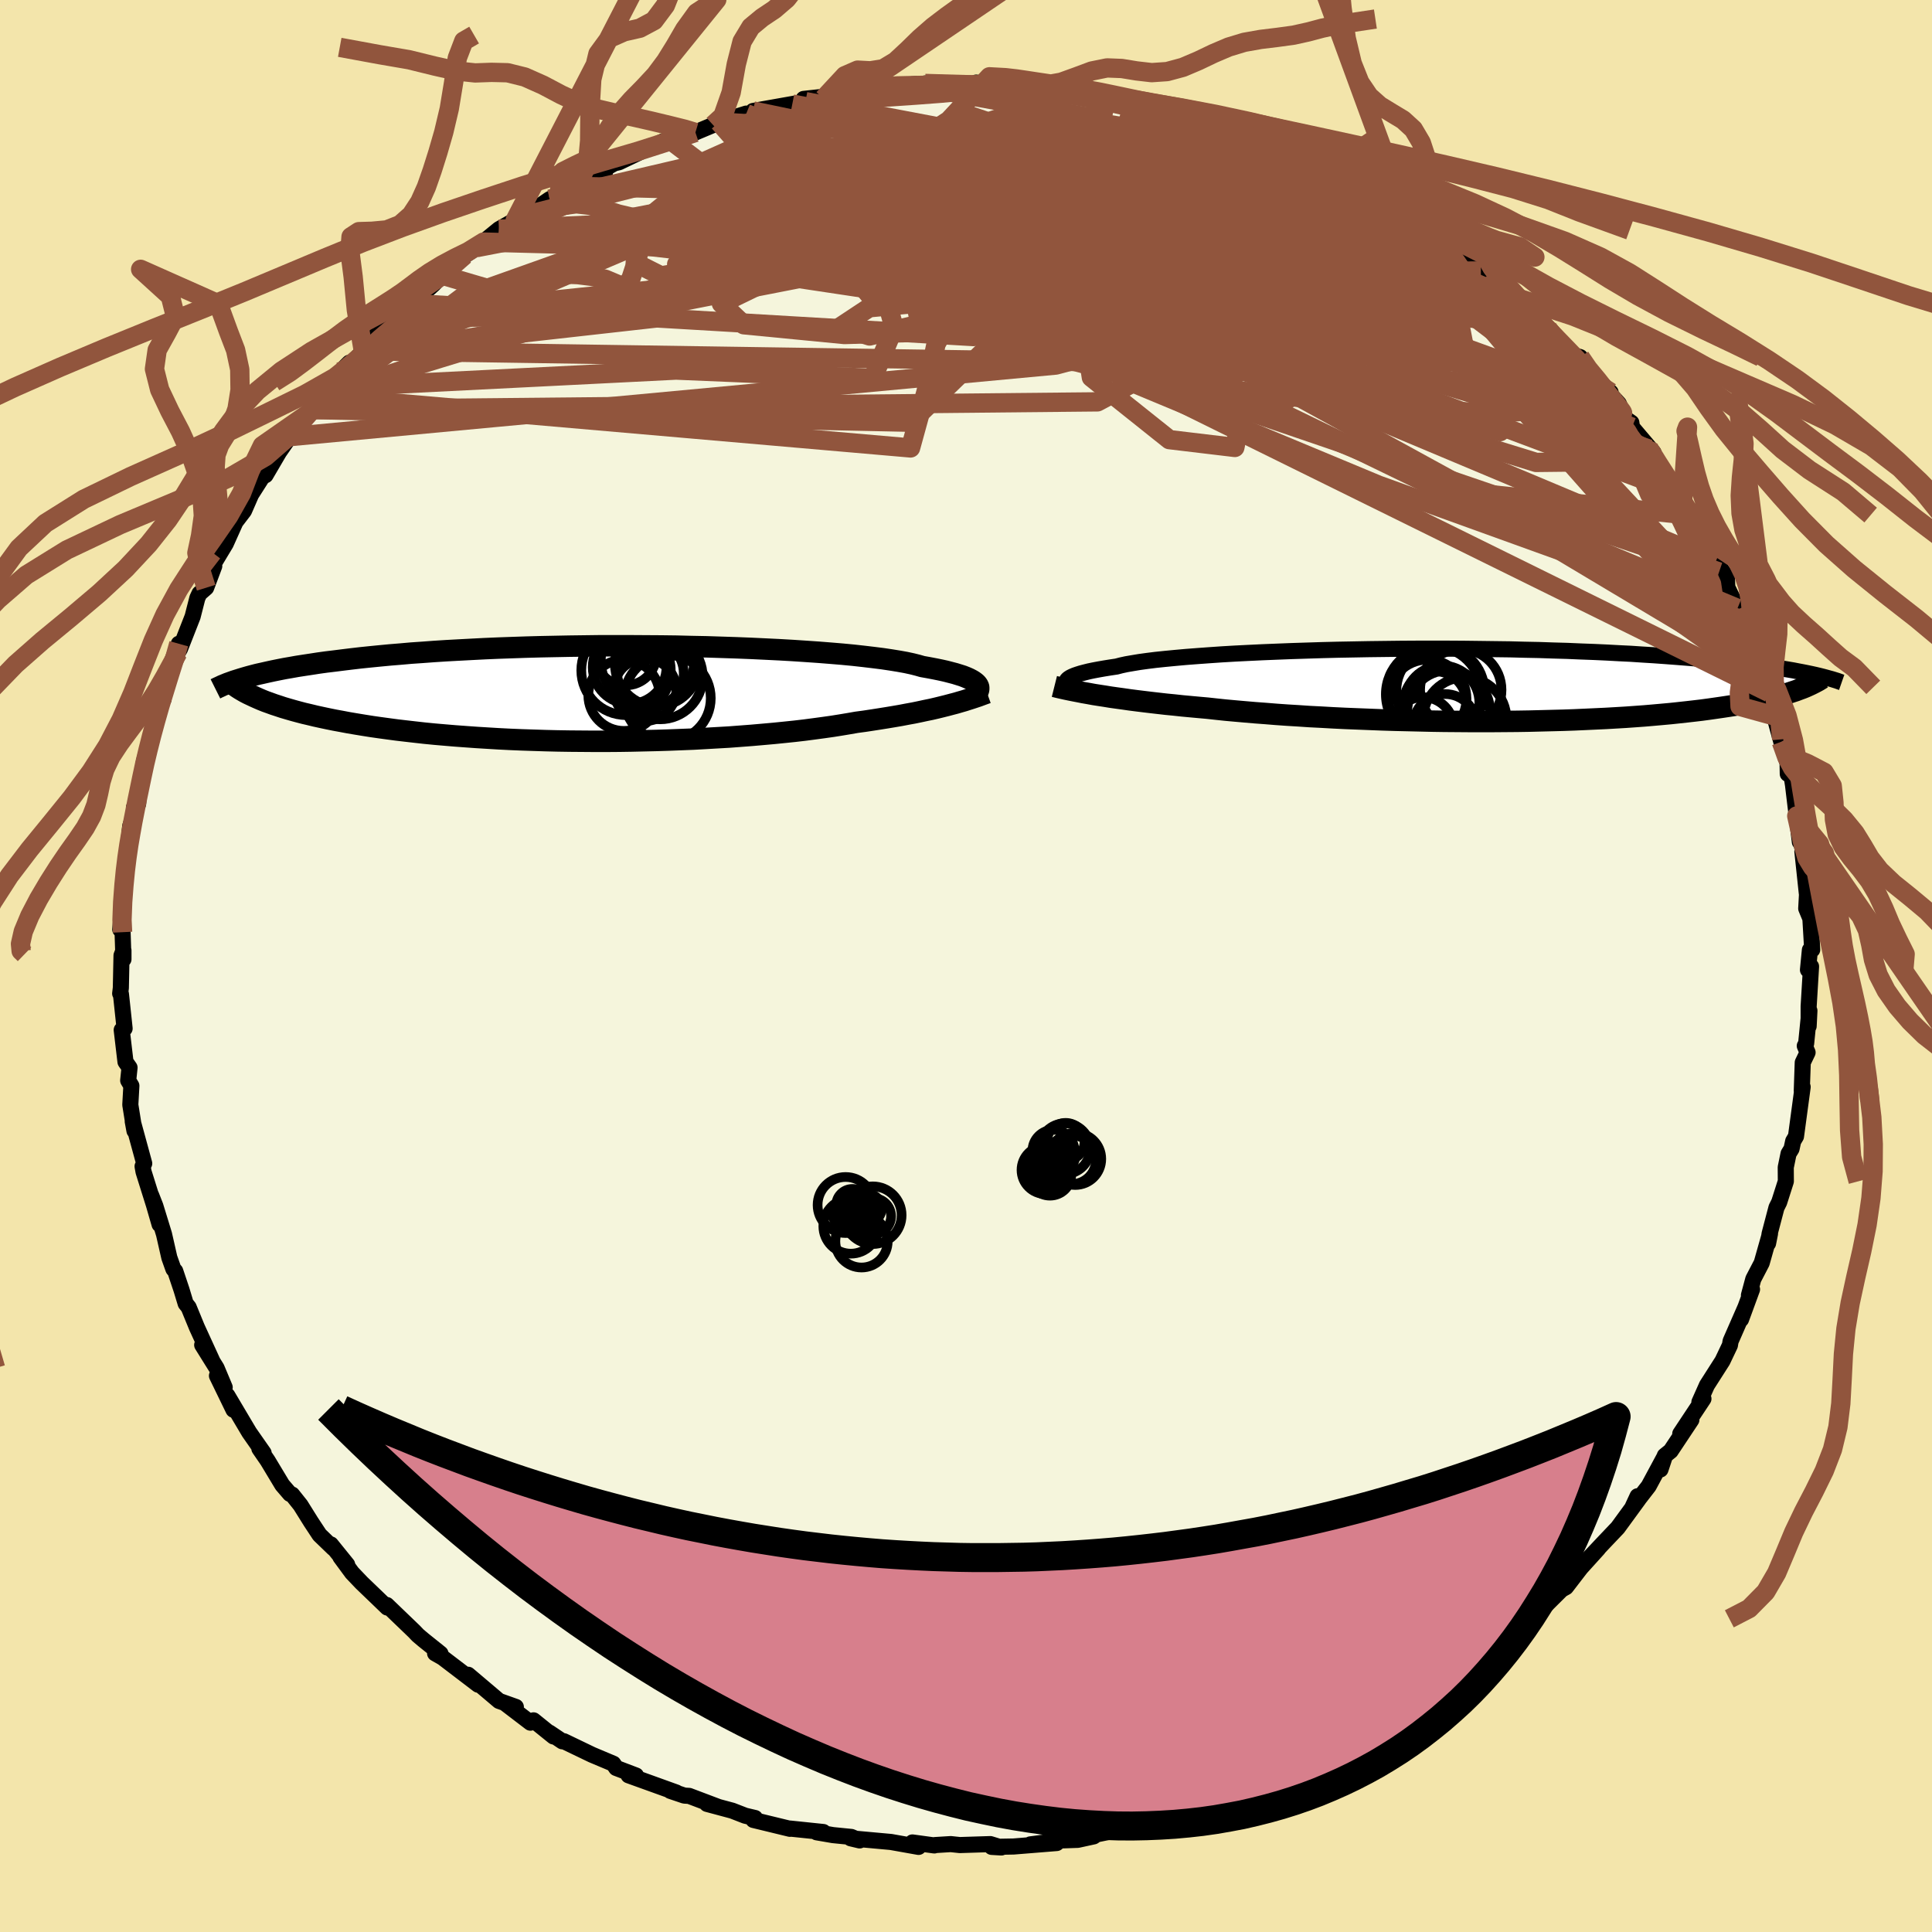 <svg xmlns="http://www.w3.org/2000/svg" width="500" height="500" viewBox="-100 -100 200 200"><defs><clipPath id="c"><path d="m38.44-.91-.11-.13-.14-.12-.18-.13-.22-.13-.25-.13-.3-.13-.33-.13-.38-.12-.42-.13-.46-.12-.5-.13-.54-.12-.59-.12-.63-.12-.67-.12-.49-.14-.56-.14-.65-.14-.72-.13-.8-.13-.87-.13-.95-.12-1.01-.12-1.08-.12-1.15-.11-1.2-.1-1.26-.1-1.31-.09-1.36-.09-1.4-.08-1.44-.07L15-4.67l-1.51-.06-1.53-.05-1.55-.05-1.56-.03-1.58-.04-1.59-.02-1.59-.01-1.59-.01H-.66l-1.56.02-1.55.02-1.53.03-1.51.03-1.48.04-1.46.05-1.42.05-1.4.06-1.36.07-1.32.07-1.29.07-1.25.08-1.21.09-1.17.08-1.13.1-1.1.09-1.05.1-1.01.1-.97.1-.94.11-.9.11-.87.11-.83.1-.8.11-.77.12-.73.11-.71.11-.67.12-.64.11-.61.12-.59.12-.55.12-.53.12-.5.11-.47.12-.45.12-.42.12 1.75 2.3.4.16.42.15.44.16.46.15.48.16.51.15.52.15.55.15.57.15.6.14.62.15.64.14.66.14.69.14.71.13.74.14.77.13.79.13.82.13.84.12.88.12.9.12.94.11.96.11.98.11 1.02.1 1.04.09 1.07.09 1.09.08 1.12.08 1.14.07 1.16.07 1.19.06 1.2.05 1.22.04 1.24.04 1.25.03 1.26.02 1.27.01 1.28.01H.06l1.29-.01 1.29-.02 1.29-.03 1.29-.03 1.28-.04 1.27-.05 1.26-.05 1.25-.07 1.23-.07 1.22-.07 1.19-.09 1.18-.09 1.14-.1 1.12-.1 1.09-.11 1.06-.11 1.03-.12.99-.13.96-.13.92-.13.88-.14.84-.14.8-.14.82-.11.79-.12.77-.12.75-.12.72-.12.7-.12.68-.13.66-.12.63-.13.6-.13.59-.12.56-.13.53-.13.52-.13.49-.13"/></clipPath><clipPath id="b"><path d="m-40.24-.37.04-.1.08-.11.12-.1.17-.11.2-.1.26-.11.29-.1.35-.11.38-.1.44-.11.48-.1.53-.1.57-.1.62-.1.67-.1.46-.12.55-.12.64-.11.72-.12.8-.11.88-.11.96-.1 1.04-.1 1.11-.1 1.17-.09 1.24-.09 1.3-.09 1.36-.08 1.4-.07 1.46-.07 1.49-.06 1.53-.06 1.56-.05 1.59-.05 1.61-.04 1.63-.03 1.63-.03 1.65-.02 1.65-.02 1.65-.01h3.27l1.62.01 1.61.02 1.58.02 1.55.02 1.53.04 1.5.03 1.47.05 1.44.04 1.39.06 1.36.05 1.32.06 1.28.07 1.24.06 1.2.08 1.15.07 1.12.08 1.07.08 1.03.08.99.08.95.09.91.08.88.09.84.08.81.09.78.09.74.09.71.09.68.09.65.09.62.1.59.09.56.09.53.09.51.1.48.09.45.09.43.09-1.6 1.73-.37.12-.39.13-.4.12-.42.12-.44.12-.47.12-.48.11-.51.12-.52.11-.55.12-.57.11-.59.1-.61.11-.64.1-.66.1-.69.1-.7.1-.74.1-.76.09-.79.09-.82.09-.85.09-.87.08-.9.08-.93.08-.96.07-.99.07-1.01.06-1.04.06-1.07.05-1.09.05-1.11.05-1.14.04-1.16.03-1.18.03-1.2.03-1.22.02-1.23.01-1.25.01H1.43L.15 3.76l-1.28-.01-1.29-.02-1.29-.03L-5 3.67l-1.29-.03-1.28-.04-1.28-.05-1.27-.05-1.25-.05-1.24-.06-1.23-.07-1.2-.06-1.19-.08-1.16-.07-1.13-.08-1.11-.09-1.08-.08-1.05-.09-1.02-.09-.99-.09-.95-.1-.91-.1-.9-.08-.87-.08-.86-.08-.83-.09-.82-.08-.79-.09-.78-.09-.75-.09-.73-.09-.7-.09-.69-.1-.66-.09-.64-.09-.61-.1-.59-.09"/></clipPath><filter id="a"><feTurbulence baseFrequency=".05" numOctaves="3" result="noise" type="noise"/><feDisplacementMap in="SourceGraphic" in2="noise" scale="2"/></filter></defs><rect width="100%" height="100%" x="-100" y="-100" fill="#F3E5AB"/><path fill="beige" stroke="#000" stroke-linejoin="round" stroke-width="1.667" d="m87.16.4.32-.35-.25 4.13v2.05l.08-1.6-.34 3.4-.14.24.29.68-.5 1.04-.1 2.92.09-.39-.69 5.12-.29.49-.17.79-.31.51-.29 1.41.01 1.45-.69 2.16-.28.56-.71 2.7-.16 1 .2-1.01-.86 3.04-.87 1.67-.45 1.67.32-.61-1.14 3.11.47-1.28-1.55 3.54-.07.42-.77 1.62-1.61 2.52-.78 1.75.42-.35-2.4 3.62 1.15-1.44-2.14 3.22-.61.49-.45 1.43.47-1.42-1.69 3.14-1.65 2.13.5-1.08.09.33-2.14 2.93-1.36 1.43-2 2.12 1.34-1.39-1.81 2-1.53 1.99-.67.37.56-.46-3.03 3.01.47-.77-1.04 1.13-1.53 1.34-.21.4-.52.76-3.06 2.27-1.08.76-.82.62-1.01 1.04-2.38 1.29.96-.06-1.74.96-2.78 1.67-.86.29 1.59-.49-2.56 1.32-1.09.24-1.46.87-.46.72-.25.01-3.23 1.53-1.13.55-1.51.33-.17.61-1.67.46-2.22.66-.94.46-.81.14-3 1-1.96.66.71-.17-2.66.63-.4.14-1.62.39.36-.09-1.93.4-1.19.14-2.28.47-.27.2-1.65.36-1.71.06-3.2.41 2.73-.14-4.47.36-2.26.04 1 .06-1.14-.35-3.16.1-.94-.1-1.62.1-.08.04-2.27-.31.64.46-2.86-.51-4.17-.38.93.22-.86-.36-1.9-.19-1.69-.29.69-.03-3.46-.36.01.03-3.79-.92.17-.2-1.02-.24-1.34-.52-2.61-.7 1.14.3-2.99-1.13-.5-.03-1.45-.49.62.17-4.94-1.78.77.02-2.05-.78-.3-.44-2.21-.93-2.91-1.4-.16.01-1.34-.9.43.4-2.07-1.67-.32.24-2.67-2.04 1.16.41-1.74-.62-3.2-2.71 1.04 1.03-3.67-2.8-.79-.45.56.03-1.76-1.41-.58-.49-.38-.4-2.84-2.73.05.26-1.14-1.1-1.52-1.46-.99-1.04-1.2-1.63.7.79-1.69-2.09.27.4-1.44-1.39-.89-1.35-1.08-1.73-.87-1.09-.22-.07-.8-.93-1.51-2.51-.86-1.25.44.45-1.49-2.13-2.26-3.81.63 1.47-1.71-3.52.8 1.2-.84-2-1.49-2.39 1.09 1.75-1.64-3.58-.85-2.07-.31-.39-.43-1.42-.65-1.94-.19-.21-.42-1.18-.55-2.42-.9-2.93-.43-1.1.87 3.01-.37-1.34-1.29-4.11-.1-.56.17-.3-1.19-4.36.18.98-.43-2.69.11-1.97-.33-.55.14-1.33-.42-.6-.39-3.3.3-.15-.38-3.56-.08-.06.07-.58.07-3.36.2-.52v.91l-.09-2.8-.24-.28.36-4.28-.12-.1.35-2.64.21-1.52-.04.49.27-2.65.77-2.27-.38.35.43-.39.12-1.69.43-2.2.05-.5.84-3.01-.18.59 1.33-4.79.04.78-.03-1.15 1.51-3.66.1-.94-.68 1.74.79-1.18 1.32-3.37.49-1.92.22-.47.69-.6.84-2.24-.85 1.07 2.04-3.39 1.01-2.25.88-1.15.83-1.9-.06.16 1.79-2.81-.82 1.1.49-.24 1.4-2.39 1.11-1.6 1.98-2.43.32-.37-.29.21 1.46-1.53.86-.98.89-1.61.94-.94-.06.38 1.51-1.61 1.5-1.88 2.12-1.98 1.23-1.05-.3.16 1.09-.84-.45.57 2.07-1.86.91-.95 2.32-2.07-.33.3 2.29-1.66-.75.58 2.34-1.91 1.69-.96 1.16-.51 1.55-1.06.85-.58.93-.42 1.25-.92 1.68-.73 1.88-.76-1.19.33 2.14-1.21.5-.12 2.67-1.28 1.93-.9.8-.03 1.88-1.12.62.25 1.83-.77.62-.3 2.81-.88.7.01.91-.13-.91-.15 4.07-.72 1.36-.25-.19-.28 1.92-.21.14.19 4.08-.83-1.09.19 2.17-.05 1.98-.61.52-.05 1.9-.17.95.36.01-.42 2.96.27 3.11-.08-.78-.28 1.35.21 2.44.08-.07.17 2.07.08.36.09.44.15 2.94-.04.2.31 2.43.25 1.29.23 2.11.22.26.03 1.87.58 2.81.62 1.15.47.57-.15 1.43.7-.47-.26 2.32.66 3.2 1.27-.21-.3 2.84 1.46-.91-.68.7.43 3.78 1.7 1.06.59-.32-.35 2.42 1.55.39.05.52.08 3.38 1.74.56.53-.06.1.42-.03 4.35 3.05-.22-.31 1.61 1.51-.74-1.01 2.61 2.47 2.02 1.35-.66-.1.86.37 1.86 1.76.73.56 1.92 1.77.6.69.87.69.09.11 1.99 2.16.7.6.66.21.27.91 2.88 2.74-.61-.43 1.46 1.6.64 1.51.66.46.06.46 2.23 2.63-.43-.35.67 1.23 1.77 2.39.26.77.74 1.01.68 1.42.25-.31 1.53 3.18 1.32 3.02-.35-1.07 1.16 1.63.04 1.03 1.05 2.18.11.07.53 1.23.97 2.11.47 1.58.09 1.29 1.14 2.45-.52-1.12L84-25.8l.44 2.33-.81-2.56.77 2.82.65 2.23.02 1.09.25-.66.29 1.8.71 5.91-.32-2.69.94 5.34-.03-.94-.33-.73.46 4.32.05-.43-.11 2.02.43 1.04.19 3.22-.24.03-.2 2.06.32-.35" filter="url(#a)"/><path fill="#fff" d="m-40.24-.37.04-.1.08-.11.12-.1.17-.11.2-.1.26-.11.29-.1.35-.11.38-.1.44-.11.48-.1.53-.1.57-.1.62-.1.67-.1.46-.12.55-.12.64-.11.72-.12.8-.11.88-.11.96-.1 1.04-.1 1.11-.1 1.17-.09 1.24-.09 1.3-.09 1.36-.08 1.4-.07 1.46-.07 1.49-.06 1.53-.06 1.56-.05 1.59-.05 1.61-.04 1.63-.03 1.63-.03 1.65-.02 1.65-.02 1.65-.01h3.27l1.62.01 1.61.02 1.58.02 1.55.02 1.53.04 1.5.03 1.47.05 1.44.04 1.39.06 1.36.05 1.32.06 1.28.07 1.24.06 1.2.08 1.15.07 1.12.08 1.07.08 1.03.08.99.08.95.09.91.08.88.09.84.08.81.09.78.09.74.09.71.09.68.09.65.09.62.1.59.09.56.09.53.09.51.1.48.09.45.09.43.09-1.6 1.73-.37.12-.39.13-.4.12-.42.12-.44.12-.47.12-.48.11-.51.12-.52.11-.55.12-.57.11-.59.1-.61.11-.64.1-.66.1-.69.1-.7.1-.74.1-.76.09-.79.09-.82.09-.85.09-.87.08-.9.08-.93.08-.96.07-.99.07-1.01.06-1.04.06-1.07.05-1.09.05-1.11.05-1.14.04-1.16.03-1.18.03-1.2.03-1.22.02-1.23.01-1.25.01H1.43L.15 3.76l-1.28-.01-1.29-.02-1.29-.03L-5 3.67l-1.29-.03-1.28-.04-1.28-.05-1.27-.05-1.25-.05-1.24-.06-1.23-.07-1.2-.06-1.19-.08-1.16-.07-1.13-.08-1.11-.09-1.08-.08-1.05-.09-1.02-.09-.99-.09-.95-.1-.91-.1-.9-.08-.87-.08-.86-.08-.83-.09-.82-.08-.79-.09-.78-.09-.75-.09-.73-.09-.7-.09-.69-.1-.66-.09-.64-.09-.61-.1-.59-.09" filter="url(#a)" transform="translate(50.63 -29.08)"/><path fill="#fff" d="m38.44-.91-.11-.13-.14-.12-.18-.13-.22-.13-.25-.13-.3-.13-.33-.13-.38-.12-.42-.13-.46-.12-.5-.13-.54-.12-.59-.12-.63-.12-.67-.12-.49-.14-.56-.14-.65-.14-.72-.13-.8-.13-.87-.13-.95-.12-1.01-.12-1.08-.12-1.15-.11-1.2-.1-1.26-.1-1.31-.09-1.36-.09-1.4-.08-1.44-.07L15-4.67l-1.51-.06-1.53-.05-1.55-.05-1.56-.03-1.58-.04-1.59-.02-1.59-.01-1.59-.01H-.66l-1.56.02-1.55.02-1.53.03-1.51.03-1.48.04-1.46.05-1.42.05-1.4.06-1.36.07-1.32.07-1.29.07-1.25.08-1.21.09-1.17.08-1.13.1-1.1.09-1.05.1-1.01.1-.97.1-.94.11-.9.11-.87.11-.83.1-.8.11-.77.12-.73.11-.71.11-.67.12-.64.11-.61.12-.59.12-.55.12-.53.12-.5.11-.47.12-.45.12-.42.12 1.75 2.3.4.16.42.15.44.16.46.15.48.16.51.15.52.15.55.15.57.15.6.14.62.15.64.14.66.14.69.14.71.13.74.14.77.13.79.13.82.13.84.12.88.12.9.12.94.11.96.11.98.11 1.02.1 1.04.09 1.07.09 1.09.08 1.12.08 1.14.07 1.16.07 1.19.06 1.2.05 1.22.04 1.24.04 1.25.03 1.26.02 1.27.01 1.28.01H.06l1.29-.01 1.29-.02 1.29-.03 1.29-.03 1.28-.04 1.27-.05 1.26-.05 1.25-.07 1.23-.07 1.22-.07 1.19-.09 1.18-.09 1.14-.1 1.12-.1 1.09-.11 1.06-.11 1.03-.12.99-.13.96-.13.92-.13.88-.14.84-.14.8-.14.82-.11.79-.12.77-.12.75-.12.72-.12.7-.12.68-.13.66-.12.63-.13.6-.13.59-.12.56-.13.53-.13.52-.13.49-.13" filter="url(#a)" transform="translate(-37.25 -28.21)"/><g fill="none" stroke="#000" transform="translate(50.63 -29.08)"><path stroke-linejoin="round" stroke-width="1.667" d="m-39.02.58-.21-.08-.21-.09-.18-.09-.17-.09-.15-.1-.12-.1-.09-.09-.07-.1-.03-.11.01-.1.04-.1.08-.11.12-.1.17-.11.2-.1.26-.11.29-.1.35-.11.38-.1.44-.11.48-.1.53-.1.57-.1.62-.1.67-.1.46-.12.55-.12.64-.11.72-.12.8-.11.88-.11.96-.1 1.04-.1 1.11-.1 1.17-.09 1.24-.09 1.3-.09 1.36-.08 1.4-.07 1.46-.07 1.49-.06 1.53-.06 1.56-.05 1.59-.05 1.61-.04 1.63-.03 1.63-.03 1.65-.02 1.65-.02 1.65-.01h3.27l1.62.01 1.61.02 1.58.02 1.55.02 1.53.04 1.5.03 1.47.05 1.44.04 1.39.06 1.36.05 1.32.06 1.28.07 1.24.06 1.2.08 1.15.07 1.12.08 1.07.08 1.03.08.99.08.95.09.91.08.88.09.84.08.81.09.78.09.74.09.71.09.68.09.65.09.62.1.59.09.56.09.53.09.51.1.48.09.45.09.43.09.41.09.38.09.36.09.34.09.32.09.3.08.29.09.26.08.25.09.23.08" filter="url(#a)"/><path stroke-linejoin="round" stroke-width="2.222" d="m-41.48.14.36.09.39.09.4.09.43.09.45.09.47.09.5.1.52.09.54.1.57.09.59.09.61.1.64.09.66.09.69.1.7.09.73.09.75.09.78.09.79.09.82.08.83.09.86.08.87.08.9.08.91.1.95.1.99.09 1.02.09 1.05.09 1.08.08 1.11.09 1.13.08 1.16.07 1.19.08 1.2.06 1.23.07 1.24.06 1.25.05 1.27.05 1.28.05 1.28.04 1.29.03 1.29.03 1.29.03 1.29.02 1.28.01 1.28.01h2.53l1.25-.01 1.23-.01 1.22-.02 1.2-.03 1.18-.03 1.16-.03 1.14-.04 1.11-.05 1.09-.05 1.07-.05 1.04-.06 1.01-.06.99-.07.96-.07.93-.08.9-.08.87-.08.85-.09.82-.09.79-.09.76-.09.74-.1.7-.1.69-.1.66-.1.64-.1.61-.11.59-.1.57-.11.55-.12.52-.11.51-.12.48-.11.47-.12.44-.12.42-.12.4-.12.39-.13.37-.12.34-.13.33-.12.32-.13.29-.13.28-.13.26-.13.25-.13.24-.13.21-.13.21-.13" filter="url(#a)"/><circle cx="-3.328" cy="4.453" r="3.198" clip-path="url(#b)" filter="url(#a)"/><circle cx="-2.853" cy="1.398" r="4.032" clip-path="url(#b)" filter="url(#a)"/><circle cx="-1.358" cy="1.848" r="3.872" clip-path="url(#b)" filter="url(#a)"/><circle cx="-2.213" cy=".953" r="4.954" clip-path="url(#b)" filter="url(#a)"/><circle cx="1.007" cy="3.508" r="4.308" clip-path="url(#b)" filter="url(#a)"/><circle cx="-.663" cy="2.748" r="4.288" clip-path="url(#b)" filter="url(#a)"/><circle cx=".592" cy=".498" r="4.214" clip-path="url(#b)" filter="url(#a)"/><circle cx="-1.528" cy=".603" r="4.556" clip-path="url(#b)" filter="url(#a)"/><circle cx="-1.048" cy="4.213" r="3.288" clip-path="url(#b)" filter="url(#a)"/><circle cx="-2.073" cy="1.808" r="3.238" clip-path="url(#b)" filter="url(#a)"/></g><g fill="none" stroke="#000" transform="translate(-37.25 -28.21)"><path stroke-linejoin="round" stroke-width="2.222" d="m38.1.29.11-.11.1-.11.09-.12.07-.12.06-.12.03-.12.01-.12-.01-.13-.04-.12-.08-.13-.11-.13-.14-.12-.18-.13-.22-.13-.25-.13-.3-.13-.33-.13-.38-.12-.42-.13-.46-.12-.5-.13-.54-.12-.59-.12-.63-.12-.67-.12-.49-.14-.56-.14-.65-.14-.72-.13-.8-.13-.87-.13-.95-.12-1.01-.12-1.08-.12-1.15-.11-1.2-.1-1.26-.1-1.31-.09-1.36-.09-1.4-.08-1.44-.07L15-4.67l-1.51-.06-1.53-.05-1.55-.05-1.56-.03-1.58-.04-1.59-.02-1.59-.01-1.59-.01H-.66l-1.56.02-1.55.02-1.53.03-1.51.03-1.48.04-1.46.05-1.42.05-1.4.06-1.36.07-1.32.07-1.29.07-1.25.08-1.21.09-1.17.08-1.13.1-1.1.09-1.05.1-1.01.1-.97.1-.94.11-.9.11-.87.11-.83.1-.8.11-.77.12-.73.11-.71.11-.67.12-.64.11-.61.12-.59.12-.55.12-.53.12-.5.11-.47.12-.45.12-.42.12-.4.12-.38.12-.35.11-.33.12-.31.11-.29.12-.27.11-.25.12-.24.11-.22.11" filter="url(#a)"/><path stroke-linejoin="round" stroke-width="2.222" d="m39.43-.06-.28.1-.3.11-.32.12-.33.11-.36.12-.38.12-.4.13-.42.12-.44.13-.46.12-.49.13-.52.13-.53.13-.56.13-.59.12-.6.13-.63.13-.66.12-.68.13-.7.12-.72.12-.75.12-.77.12-.79.12-.82.11-.8.14-.84.14-.88.14-.92.13-.96.13-.99.13-1.03.12-1.06.11-1.09.11-1.12.1-1.14.1-1.18.09-1.19.09-1.22.07-1.23.07-1.25.07-1.26.05-1.27.05-1.28.04-1.29.03-1.29.03-1.29.02-1.29.01h-1.28l-1.28-.01-1.27-.01-1.26-.02-1.25-.03-1.24-.04-1.22-.04-1.2-.05-1.19-.06-1.16-.07-1.14-.07-1.12-.08-1.09-.08-1.07-.09-1.04-.09-1.02-.1-.98-.11-.96-.11-.94-.11-.9-.12-.88-.12-.84-.12-.82-.13-.79-.13-.77-.13-.74-.14-.71-.13-.69-.14-.66-.14-.64-.14-.62-.15-.6-.14-.57-.15-.55-.15-.52-.15-.51-.15-.48-.16-.46-.15-.44-.16-.42-.15-.4-.16-.37-.16-.36-.16-.34-.16-.32-.15-.31-.16-.28-.16-.27-.16-.25-.16-.23-.16-.22-.16" filter="url(#a)"/><circle cx="2.02" cy="-4.019" r="3.176" clip-path="url(#c)" filter="url(#a)"/><circle cx="4.285" cy="-3.429" r="4.836" clip-path="url(#c)" filter="url(#a)"/><circle cx="4.03" cy="-.384" r="3.232" clip-path="url(#c)" filter="url(#a)"/><circle cx="4.555" cy="-2.069" r="3.478" clip-path="url(#c)" filter="url(#a)"/><circle cx="2.425" cy="-2.739" r="3.818" clip-path="url(#c)" filter="url(#a)"/><circle cx="6.355" cy=".486" r="4.472" clip-path="url(#c)" filter="url(#a)"/><circle cx="5.58" cy="-1.739" r="4.412" clip-path="url(#c)" filter="url(#a)"/><circle cx="2.055" cy="-2.394" r="4.63" clip-path="url(#c)" filter="url(#a)"/><circle cx="5.255" cy="-3.034" r="4.348" clip-path="url(#c)" filter="url(#a)"/><circle cx="1.84" cy=".186" r="3.688" clip-path="url(#c)" filter="url(#a)"/></g><g fill="none" stroke="#91553D" stroke-linejoin="round" stroke-width="2"><path d="m58.67-67.49.59.62.59.58.59.61.52.57.38.47.19.35-.03.21-.29.05-.6-.16-.95-.41-1.33-.69-1.73-1-2.15-1.33-2.57-1.66-2.99-1.98-3.44-2.32-3.96-2.71-4.7-3.2-5.71-3.8m-9.52-5.18 1.04.35 1.11.37 1.3.48 1.58.61 1.8.71 1.89.75 1.84.75 1.68.71 1.53.65 1.37.59 1.2.52.99.43.72.3.38.16.02-.02-.34-.18-.67-.33-1-.52" filter="url(#a)"/><path d="m-1.27-91.09 2.09.03 1.72.34 2.1.64 2.52.9 2.84 1.1 3.13 1.28 3.4 1.43 3.68 1.57 3.94 1.69 4.15 1.79 4.28 1.86 4.34 1.9 4.3 1.91 4.22 1.91 4.13 1.93 4.03 1.95 3.71 1.79M24.24-87.71l2.28.73 1.91.67 1.46.55 1.17.46 1.05.44.98.43.89.42.73.36.48.28.2.17-.06.07-.35-.03-.67-.14-1.06-.27-1.52-.43-2-.59-2.49-.76-3.01-.92-3.64-1.14-4.42-1.39" filter="url(#a)"/><path d="m-4.24-90.94.93-.21 1.68-.05 1.52-.02 1.15-.01.81.03.52.06.22.08-.15.1-.56.12-.99.14-1.46.16-2.01.19-2.64.2-3.33.22-3.91.2" filter="url(#a)"/><path d="m-4.24-90.94 1.1-.12 2.16.21 2.32.39 2.34.55 2.42.71 2.57.85 2.73.98 2.87 1.08 3.03 1.15 3.17 1.23 3.31 1.28 3.41 1.31 3.46 1.34 3.45 1.36 3.41 1.37 3.31 1.37 3.21 1.36 3.09 1.33 2.92 1.29 2.7 1.2 2.35 1" filter="url(#a)"/><path d="m63.58-63.03.83 1.21.97 1.17.71.91.47.73.27.55.07.39-.12.2-.35.01-.58-.18-.86-.4-1.15-.66-1.48-.94-1.83-1.26-2.21-1.6-2.61-1.95-3.05-2.32-3.57-2.77L45-73.21l-4.52-3.73-4.89-4.15" filter="url(#a)"/><path d="m70.74-53.5.86 1.39.86 1.34.65 1.05.46.76.29.55.13.34-.1.08-.39-.34-.77-.86-1.17-1.44-1.6-2.01-2.03-2.61-2.49-3.26-2.88-3.88M10.59-90.71l.94.31 1.71.36 1.94.4 2.01.45 2.05.52 2.05.55 1.97.55 1.79.52 1.55.45 1.26.37 1 .28.76.2.52.13.2.04-.3-.14-1.07-.41m29.7 18.64.66.68.78.79.93.95 1.01 1.04 1.02 1.06 1 1.06.95 1.03.87.98.75.89.6.74.43.56.25.34.05.11-.17-.14-.4-.4-.65-.67-.92-.96-1.21-1.31-1.53-1.7-1.79-2.05m-76.19-25.48 1.1-.08 1.57-.22 1.5-.2 1.45-.19 1.38-.18 1.27-.13 1.11-.1.95-.05.77-.03h.56l.27.04-.11.07-.56.11-1.04.16-1.54.21-2.09.23-2.59.25-2.93.26" filter="url(#a)"/><path d="m6.85-90.91.62.13 1.27.2 1.67.28 1.88.35 1.98.41 2.02.45 2.03.48 2.01.51 1.94.52 1.85.51 1.69.48 1.53.45 1.35.4 1.19.36 1.03.32.84.25.59.17.28.05-.04-.06-.31-.15-.55-.23-.89-.35-1.51-.59m20.75 11.31-20.63 6.43-31.45-1.51-8.69-2.22 9.65-.49 14.95 1.18 11.04 1.72 4.25.94-1.45-.78-5.25-2.65-7.71-3.73-9.02-3.34-8.5-1.3-5.59 1.89-1.1 5.26 1.98 7.16-2.2 5.26-20.37-.85-35.65 1.79" filter="url(#a)"/><path d="m-66.53-58.92 60.79 5.29 1.61-5.85 1.03-4.91 2.08-3.74-.32-3.18-1.2-2.37.52-1.14 2.26.27 1.63 1.68-.82 2.72-2.66 2.82-2.33 1.41-1.04-1.56-.92-4.96-1.28-6.73 2.61-5.12 15.27-.69 33.63 6.07" filter="url(#a)"/><path d="m-67.7-57.6 81.31-.8 18.14-9.7.09-6.85-2.32-3.06-1.07-.65-.54.34-1.2.63-2.4.69-3.32.69-3.32.63-2.25.61-.72.76.15 1.13-.41 1.6-2.33 1.85-4.89 1.37-7.31-.24-9.05-2.71-9.65-4.59-8.5-3.94-3.13-1.95 19.75-8.82" filter="url(#a)"/><path d="m26.56-87.05-23 17.69 9.74 5.02 3.31-3.34-5.27-5.03-9.21-3.94-8.36-2.28-5.16-.84-2.15.16-.44.63.31.63 1.08.45 2.65.51 5.08 1.01 7.69 1.83 9.26 2.47 8.69 2.45 5.88 1.54 2.05.03-.22-.89 3.53 1.03 17.36 7.1 22.03 8.55" filter="url(#a)"/><path d="M68.22-56.7 39.31-68.95l1.82 3.69-2.79 2.01-8.27-.83-8.11-1.91-4.38-1.98-.32-1.66 2.21-1.06 2.76-.35 1.41.09-1.49-.19-4.98-1.17-7.36-2.24-7.34-2.51-5.21-1.61-2.32-.02.66.89 3.82-.39 6.17-3.7 24.17-3.89" filter="url(#a)"/><path d="m-16.62-89.48 27.12 5.16-.51-1.67-3.01-1.73-3.73.03-5.51 1.79-6.41 2.61-5.15 2.14-2.47.85.05-.4 1.6-.88 2.51-.42 3.33.82 4.34 2.58 6.34 4.69 10.69 6.3 14.3 4.71 1.11-4.62-50.73-20.72" filter="url(#a)"/><path d="M82.03-30.74 21.94-66.65l-32.81-9.55-10.96-.77 2.32.86 8.1.38 9.61.1 9.14.6 7.73 1.59 6.07 2.57 4.41 3.07 1.87 2.71-2.81 1.23-9.04-1.32L2.7-69.51l-9.03-6.33 4.16-5.38 21.49-.59 30.75 7.15" filter="url(#a)"/><path d="m-57.54-68.59 58.3 3.43-8.35-4.28-14.34-4.05-3.63-3.85 6.09-3.07 9.33-1.55 5.89.09-1.37 1.3-8.05 1.89-10.21 1.87-6.68 1.28-.01.52 4.23.44.51 1.87-11.4 4.53-20.29 6.2-9.01 3.05" filter="url(#a)"/><path d="m56.75-69.26-66.23.4-3.68-4.4 9.89-3.65 6.45-1.17 2.45 1.52.86 3.21.42 3.24.57 1.88 1.59-.08 3.36-1.77 5.01-2.7 5.43-2.77 4.43-2.17 2.93-1.17h2.17l2.15.87.84.73-4.08-.97-10.84-3.18-8.24-2.62 27.8 2.81" filter="url(#a)"/><path d="m-67.7-57.6 61.97 1.31 5.23-5.07 3.01-2.93 10.28.18 15.13 2.29 14.6 3.12 9.76 2.56 3.02.82-3.17-1.27-7.1-2.64-8.08-2.6-6.6-1.43-3.91-.21-1.41-.08-.04-1.26.19-2.79.33-3 2.19-.77 6.9 3.48 12.44 6.99 9.52 2.9L36.7-82.93" filter="url(#a)"/><path d="m26.56-87.05-3.95.04-4.84 1.26 4.86 5.88 9.8 8.02 6.34 5.94-1.61 1.64-8.69-2.16-11.97-3.95L4.99-74.2l-9.22-2.62-6.96-1.33-5.57-.49-4.85-.19-4.19-.18-3.29-.07-2.31.41-1.57 1.27-1.1 2.16-.17 2.45 2.68 1.35 9.03-1.57 17.86-5.39 22.09-6.12 18.54 1.35" filter="url(#a)"/><path d="m53.3-71.95-62.65.49-5.18-7.47 6.77-5.68 5.54-2.53 4.57.2 6.03 2.13 7.39 3 6.33 2.89 3.02 2.42-.49 2.41-2.27 3.03-2.45 3.52-3.09 2.74-5.84.26-9.27-2.92-9.53-4.86-6.77-4.51-9.1-3.41-6.82-5.18" filter="url(#a)"/><path d="m-11.76-90.42.54 15.24 8.9 7.67 2.69-1.62 1.39-5.5 2.56-4.97 4.14-2.82 4.77-1.14 3.86-.57 1.89-.72.05-.96-.77-.82-.5-.34.29.2 1.01.59 1.57.81 2.28 1.01 3.36 1.32 4.44 1.75 4.23 1.97-2.2.03L2.41-91.24" filter="url(#a)"/><path d="M73.44-49.11 33.45-64.1l-7.84-4.08-7.29-5.21-5.28-4.12-1.76-2.26-.4-1.17-1.72-.86-3.72-.83-4.32-.7-2.63-.3.89.42 4.93 1.39 7.83 2.34 8.17 2.85 5.49 2.53.66 1.13-4.24-1.11-6.63-3.47-4.5-4.64 1.1-3.67 1.67-1.79-18.1-3.29" filter="url(#a)"/><path d="M83.17-28.29 15.31-61.75 2.14-77.63l-3.76-6.06-2.72-.42-1.13 2.05.74 2.02 1.3.7.63-.5.08-.77.78-.11 2.91.9 5.71 1.64 8.13 1.85 9.22 1.6 8.52 1.2 6.47 1.14 4.64 1.86 4.58 3.52 5.59 5.19 6.31 6.96 22.51 25.45" filter="url(#a)"/><path d="m-22.05-88.51 33.48 6.98 9.63 2.62 7.07 1.88 3.35-.03.6-1.33.59-.92 1.92.56 2.39 1.77.81 1.88-2.41.8-5.71-.88-7.27-2.38-6.34-2.93-3.81-2-1.66.75-.63 5.54 7.3 13.04 62.6 26.14" filter="url(#a)"/><path d="m-25.56-87.36 8.17 9.26 27.54 3.86 13.53.41-.96-1.32-7.38-1.13-7.91-.34-6.65.14-5.97.11-6.13-.1-6.43-.19-6.11-.02-4.71.31-1.91.61 2.36.66 7.73.35 12.96-.31L8.31-76.2l13.78-1.95 7.43-2.33 2.21-1.09 7.46 4.43 27.54 17.76" filter="url(#a)"/><path d="M77.96-40.79 9.76-64.08l-8.1-3.81 4.96-.82.29-1.78-2.24-1.93.47-1 4.62.11 6.65.73 5.4.66 1.99.26-1.21.14-1.88.92.48 2.71 3.64 4.78 3.78 5.63-.78 3.8-6.78-.81-8.07-6.44-1.61-10.43 32.54-7.52" filter="url(#a)"/><path d="m-40.92-80.72 50.56 1.26 14.94 3.71-2.91 1.89-9.93-1.18L2-77.76l-7.93-2.57-7.29-1.48-7.2-.2-5.84.69-2.36 1.1 2.59 1.47 7.78 2.43 12.54 4.09 17.05 5.47 20.64 4.85 19.41 1.44 8.86-3.16-6.09-7.95" filter="url(#a)"/><path d="m39.51-81.33-31.6.23 5.2 5.54 8.04 5.8 5.95 4.48 2.27 3.29-3.36 1.65-8.51-.59-10.41-2.76-8.54-4.02L-6-71.76l-.49-3.06 2.33-1.57 3.48-.1 2.95.86 1.03 1.04-1.38.39-2.74-.74-1.36-1.83 2.99-2.26 8.04-1.86 9.26-1.1 2.05-1.04-14.53-2.55-31.19-1.78" filter="url(#a)"/><path d="m32.18-84.87-53.89 9.03-8.24 3.19 12.92 1.18 15.83 1.56 10.91 1.74 5.34.91 1.9-.21.59-.78.65-.74 1.43-.71 2.3-1.16 2.53-1.84 1.88-1.91 1.31-.51 1.76 2.41-.37 5.23L9.3-62.21-70-54.8" filter="url(#a)"/><path d="m71.41-52.27-12.39.14-25.85-7.97-10.41-3.48 3.62-.35 5.94-.37 1.48-1.61L31.4-68l-2.83-1.38-1.24-.35-.17.04-.96-.41-3.42-1.45-6.76-2.7L5.76-78l-13.1-3.78-13.76-2.43-1.65-4.03" filter="url(#a)"/><path d="m43.91-78.88 6.52 7.91-6.58-.78-5.71 2.2-7.35 3.73-9.27 2.64-5.67 1.31 2.92 1.05 10.95 1.46 13.77 1.48 11 .68 5.65-.39.71-1.09-3.5-1.67-9.18-3.24-16.55-5.89-15.06-6.35 31.9-.34" filter="url(#a)"/><path d="m49.33-75.67 2.59 13.38-25.31-4-23.28-6.43-13.61-4.77-5.65-2.12 1.04-.01 7.18 1.2 11.03 1.86 10.5 2.23 6.04 2.22 1.28 1.87.54 1.53 4.64 1.57 8.17 1.7 2.09 1.42-21.03 1.51-77.94-1.17" filter="url(#a)"/><path d="m68.94-55.78-35.23-14.6-21.42-6.89-6.89-4.86-.59-3.38 2.54-1.65 4.78.07 6.06 1.41 5.83 2.19 3.99 2.47 1.08 2.41-1.91 2.18-4.07 1.76-4.86 1.12-4.47.36-3.76-.18H6.53l-2.89 1.32 1.2 3.92 11.95 7.56 25.9 10.79 28.4 10.25 9.41 3.81" filter="url(#a)"/><path d="M39.51-81.33 3.23-65.88l7.95-.54 6.68-6.05 3.91-3.79 4.19.79 4.79 4.33 3.79 5.71.9 5-3.19 2.62-7.16-.69-9.48-3.85-9.08-5.61-6.04-5.48-1.47-4.26 2.52-3.48 3.13-3.46 2.34-2.24 22.75 1.1" filter="url(#a)"/><path d="m48.46-76.17 10.21 14.72-12.16-4.41-11.46-3.47L33-68.24l4.45 2.87 4.37 1.61-.71-.9-7.18-2.84-11.31-3.1-10.75-1.65-5.8.44.45 1.69 3.49 1.16.45-.8-6.82-2.75-11.06-3.44-3.51-2.37 19.66 2.46 58.85 17.65" filter="url(#a)"/><path d="m16.88-89.67 4.22 5.65-5.51 3.52-2.56 2.64 1.19 1.18 1.75-.09-2.56-.91-8.91-1.3-12.38-1.39-10.17-1.38-3.3-1.41 4.56-1.28 9.86-.82 10.79-.28 9.28.07 23.88 2.89M-67.99-57.39l15.81-11.82 19.78-7.04 21.92-.85 20.4 2.56 15.3 3.01L34-69.77l2.54.17-2.46-.78-5.45-.74h-5.9l-3.99.72-.97.79 1.47-.03 2.26-1.27 1.74-2.03 1.26-1.53 1.68.36 1.87 2.8-.91 4.19-7.61 2.74-11.57-2.11 4.2-6.2 47.11 5.89" filter="url(#a)"/><path d="M58.67-67.49 21.42-79.73 1.39-82.72l-3.47 1.99L-.4-77l-.44 2.44-3.33.29-3.48-.84-.66-.55 3.63.5 7.4 1.59 9.13 2.19 8.11 2.17 4.48 1.51-.71.24-5.51-1.34-7.68-2.66-5.94-3.02-1.58-2 .94.06-3.91 1.99-17.22 2.86-27.53 2.85-9.52-2.79" filter="url(#a)"/><path d="M77.61-41.86 16.92-67.33l-32.99-4.65-2.15.67 16.96 2.55 20.33 2.61 11.7.96-1.63-1.14-12.3-1.97-15.65-.88-11.22 1.04-2.99 1.98 3.04.94 4.48-1.06 7.09-2.19 15.93-4.33-4.3-17.35" filter="url(#a)"/><path d="m60.23-66-28.37-3.85 4.09 4.8-6.29-1.01-15.15-5.11L.56-76.72l-7.17-4.16-.22-2.35 4.31-.54 6.48 1.24 7.26 2.82 7.24 3.68 5.93 3.19 2.1 1.09-4.98-1.98-13.44-4.32-17.84-4.19-14.28-1.59-19.05 4.45" filter="url(#a)"/><path d="m14.51-89.92-1.65 8.61-7.23 3.15 4.49 2.1 8.02 2.51 5.08 1.32.9-.96-1.49-2.58-1.33-2.6.67-1.38 3.04.19 3.96 1.29 1.93 1.37-2.88.14-5.89-1.19 5.15 2.77 43.89 22.03" filter="url(#a)"/><path d="m-50.69-74.36 34.25-6.63 29.53 1.9 15.78 3.72 4.54 2.36-1.35-.08-2.16-1.78.37-1.67 3.84.19 6.33 2.8 6.52 4.66 3.31 4.23-3.7.76-12.4-4.25-17.77-6.8-18.82-3.43-45.93 2.11" filter="url(#a)"/><path d="m-45.5-77.74 26.66-6.74L.38-81.49l16.03 6.23 7.04 4.44.05 2.21-.32 1.67 3.56 1.99 6.88 1.74 6.77.38 3.55-1.41-.75-2.71-4.1-2.99-5.31-2.3-4.33-1.12-2.12-.07-.28.31-.02-.08-.25-.46 3.28 1.01 15.67 6.69L74.18-48.1" filter="url(#a)"/><path d="m-16.62-89.48 53.19 26.81 3.67 2.59-10.27-4.33-12.16-3.24-12.96-1.92-12.68-1.85-9.63-2.03-3.87-1.81 2.97-1.22 8.78-.62 11.94-.08 11.96.47 9.5 1.17 5.82 1.95 1.92 2.63-1.86 2.95-5.17 2.63-6.95 1.45-5.63-.76-.17-3.87 8.17-7.68-1.2-12.85" filter="url(#a)"/><path d="M81.47-33.61 15.35-65.66l-23.5-10.13-6.44-2.35 6.41-.07 12.99 1.35 11.59 2.71 4.07 3.39-5.56 3.03-12.84 1.91-14.65.45L-23-66.38l-2.32-2.2 5.99-2.91 11.22-2.87 12.13-2.22 9.57-1.38 4.87-.98-2.42-1.17-14.12-.92-28.33 3.13-38.37 16.39" filter="url(#a)"/><path d="m-57.2-68.7 2.02 4.33 23.23-3.93 21.86-4.27L.3-75.74l1.67-1.77-1.87.06-3 1.78-3.22 2.52-1.33 2.13 3.84 1.28 10.44.75 13.91.62 10.79.29 2.52-.42-4.54-.6-1.1 1.54L70.74-53.5M43.41-79.51l-24.82-7.01-9.51-1.47.27.68 2.8.61.56-.18-2.08-.56-2.95.01-2.26 1.4-.73 3.05 1.65 4.02 5.07 3.57 8.58 1.66 10.1-.53 7.63-1.59.32-1.67-14.12-3.44-41.9-8.27" filter="url(#a)"/><path d="m-10.67-90.61-.75 9.25L6.46-79.1l5.92-.31-2.84-.13-3.01 1.12 1.27 1.97 5.14 2.03 6.43 1.55 5.68 1.05 4.51.91 4.01 1.22L37.58-68l3.49 1.89 1.34 1.42-2.59.56-5.53.73-.24 4.27 18.54 10.16 22.27 2.29" filter="url(#a)"/><path d="m-48.35-76.27 68.66 7.85 20.96 1.46L42.88-70l-3.2-3.19-4.03-2.76-4.28-2.64-3.96-1.91-2.52-.12-.07 2.11 2.26 3.38 2.38 2.56-1.8-.16-10-2.91L.93-79.18l-8.68-2.22 37.3-4.68M86-15.53l.69 3.09.36 1.24.59.97 1.03 1.09 1.39 1.23 1.43 1.33 1.14 1.41.69 1.47.34 1.5.28 1.54.49 1.58.83 1.62 1.14 1.63 1.33 1.55 1.49 1.46 1.76 1.37 2.06 1.29 1.81 1.18.22 1.1L86-15.53l2.36 2.89.35 1.25.27 1.02.43 1.15.43 1.3.32 1.4.23 1.47.2 1.48.22 1.49.28 1.49.33 1.51.35 1.52.34 1.5.3 1.42.25 1.3.2 1.19.14 1.12.1 1.16.21 1.49.25 2.34" filter="url(#a)"/><path d="m-9.59-90.47-1.32.34-1.07.78-1.19.79-1.17.77-1.1.82-1.08.78-1.11.63-1.15.39-1.16.22-1.15.14-1.14.19-1.15.3-1.16.46-1.14.6-1.12.75-1.08.9-1.08 1.05-1.11 1.21-1.15 1.35-1.19 1.36-1.24 1.12-1.48.9 52.96-35.86-1.9.71-2.02 1.35-1.8.81-1.59.47-1.42.54-1.34.81-1.32 1.05-1.32 1.12-1.35 1.11-1.39 1.05-1.43 1.04-1.47 1.04L-2-98.32l-1.43 1.09-1.35 1.18-1.28 1.25-1.24 1.15-1.28.77-1.32.21-1.32-.07-1.31.57-2.22 2.39" filter="url(#a)"/><path d="m-22.05-88.51.5 1.08-.33 1.05-.79 1.03-1.02 1.01-1.05 1.05-1.03 1.06-1 1.07-1.03 1.06-1.07 1.06-1.15 1.01-1.18.91-1.12.87-.91.98-.6 1.24-.39 1.46-.47 1.42-.78 1.19-.79 1.34m37.71-56.69-.67 2.1-2.09 1.35-2.05 2.1-1.7 2.64-1.49 2.46-1.42 1.9-1.43 1.39-1.45 1.16-1.42 1.23-1.36 1.52-1.29 1.85-1.22 2.03-1.2 1.91-1.22 1.55-1.28 1.1-1.27.85-1.16.96-.91 1.51-.6 2.35-.53 2.93-.86 2.44-1.01.92m-1.83.77-1.09-.33-1.57-.39-1.83-.44-1.98-.45-1.96-.42-1.85-.43-1.78-.59-1.83-.85-1.89-1-1.89-.84-1.78-.44-1.66-.04-1.69.06-1.92-.2-2.26-.51-2.64-.65-3.07-.53-4.13-.76" filter="url(#a)"/><path d="m-42.17-79.8.45-2.44 1.27-.64 1.08-.51.82-.82.77-1.19.88-1.43 1.07-1.47 1.22-1.38 1.26-1.28 1.2-1.29 1.06-1.42.98-1.58.99-1.71 1.24-1.72 2.08-1.36-16.37 20.24 1.27-.86 1.09-1 .64-1.47.21-2.31.03-3.08.19-3.26.64-2.65 1.17-1.6 1.54-.68 1.63-.37 1.46-.78 1.18-1.58.95-2.39.85-2.86.78-2.99.58-2.89.11-2.47-.32-.04-18.49 35.85 1.72.35 1.14-.65 1.03-.7 1.13-.5 1.3-.17 1.43.16 1.47.43 1.42.46 1.35.32 1.37.18 1.54.25 1.77.61 1.92.95 1.77.91 1.38.43.81-.06-25.83-.68-1.6.99-1.33.65-1.37.73-1.28.78-1.08.75-.89.67-.82.61-.9.61-1.08.69-1.27.8-1.37.9-1.35.94-1.21.91-1.07.83-1.03.8-1.11.85-1.29.95-1.63 1.03" filter="url(#a)"/><path d="m-50.92-96.37-1.07.62-.67 1.75-.39 2.59-.44 2.67-.57 2.41-.61 2.11-.59 1.87-.6 1.71-.69 1.54-.88 1.34-1.14 1.01-1.4.55-1.53.14-1.35.04-.81.53-.12 1.53.34 2.63.33 3.42.72 4.23 31.83-3.57-2.03-.72-1.5.02-1.36.01-1.21.14-1.16.29-1.16.41-1.22.43-1.3.35-1.43.15-1.6-.12-1.73-.33-1.77-.37-1.7-.2-1.53.03-1.36.21-1.21.26-1.11.25-1.01.31-1.01.5-1.25.72-1.75.76-2.18.79-1.76 1.29" filter="url(#a)"/><path d="m-63.9-62.07 1.65-1.42 1.6-1.45 1.39-1.18 1.16-.83.98-.54.95-.36 1.1-.24 1.3-.16 1.48-.12 1.51-.17 1.41-.33 1.22-.52 1.1-.66 1.12-.66 1.26-.52 1.43-.3 1.54-.1 1.52.06 1.44.18 1.38.29 1.67.7M84.4-23.21l.58 1.62.58 1.08.91 1.14 1.38 1.35 1.6 1.45 1.46 1.43 1.12 1.37.81 1.31.75 1.28 1.01 1.3 1.41 1.34 1.73 1.39 1.76 1.47 1.48 1.53 1 1.58.52 1.64.24 1.68.24 1.74.53 1.76 1.07 1.72 1.7 1.63 2.11 1.53 1.71 1.32-.14.84" filter="url(#a)"/><path d="m84.4-23.21.92 1.52 1.82.75 1.69.88.84 1.4.18 1.74.05 1.75.29 1.54.63 1.31.85 1.16.94 1.14.92 1.22.8 1.35.69 1.48.67 1.6.77 1.62.76 1.52-.14 1.68M-77.82-41.4l-1.3-1 .81-1.59.73-1.92.17-2.05-.17-1.96-.15-1.68.09-1.31.38-1.03.6-.97.65-1.19.55-1.58.31-1.96-.03-2.11-.43-2.01-.74-1.93-1.04-2.85-8.05-3.58 3.08 2.8.52 2.08-.91 1.72-.98 1.76-.28 1.96.54 2.14 1.04 2.2 1.12 2.14.95 2.1.74 2.14.52 2.23.15 2.25-.29 2.06-.38 1.78.36 1.68.6 1.92m-2.83 5.8-.44 1.56-.57 1.8-.49 1.59-.46 1.5-.43 1.51-.41 1.51-.38 1.5-.34 1.43-.29 1.35-.26 1.25-.24 1.16-.22 1.12-.22 1.12-.21 1.17-.21 1.23-.19 1.3-.17 1.38-.15 1.54-.13 1.72-.07 1.85.06 1.27" filter="url(#a)"/><path d="m-81.59-32.42-1.33 2.45-.86 1.49-.85 1.33-.95 1.37-1.04 1.39-1.02 1.38-.88 1.34-.63 1.31-.39 1.27-.25 1.22-.28 1.19-.45 1.18-.66 1.2-.85 1.25-.95 1.33-.99 1.46-1.01 1.59-1.01 1.71-.92 1.76-.68 1.63-.29 1.28.07.73.35.34m181.9-22.25-.23-2.43-.28-1.93-.26-1.55-.02-1.57.18-1.69.2-1.73.02-1.63-.24-1.47-.44-1.32-.56-1.22-.61-1.18-.62-1.2-.57-1.31-.48-1.47-.3-1.69-.08-1.84.12-1.87.19-1.8.08-1.71-.23-1.78-.43-2.61L84-25.8l-3.87-1.07-.07-1.41.19-1.47-.35-1.38-.83-1.22-1.12-1.06-1.21-.94-1.19-.86-1.09-.84-1.01-.85-.99-.86-1.03-.88-1.08-.9-1.14-.91-1.16-.89-1.16-.82-1.17-.74-1.19-.68-1.24-.64-1.32-.56-1.44-.36-1.45-.33L58-46.93l24.65 17.52.41-.15-.42-1.07-.51-1.39-.4-1.51-.25-1.53-.15-1.48-.15-1.42-.25-1.31-.41-1.24-.58-1.19-.71-1.19-.77-1.26-.76-1.33-.69-1.38-.59-1.38-.48-1.38-.4-1.42-.36-1.53-.35-1.55-.29-1.26.15-.4-.51 7.68.62 1.03.8 1.19 1.05 1.35 1.25 1.19 1.37.91 1.34.79 1.18.82.96.94.82 1.07.86 1.14 1.04 1.17 1.25 1.17 1.33 1.17L89.32-33l1.21 1.08 1.42 1.05 1.97 2.02" filter="url(#a)"/><path d="m74.18-48.1-2.37.2-1.04-.93-.56-1.34-.45-1.32-.49-1.19-.61-1.04-.73-.91-.86-.78-1-.67-1.15-.57-1.31-.49-1.41-.51-1.33-.66-.99-.78-.56-.52" filter="url(#a)"/><path d="m73.18-49.88-1.76-1.42-1.16-.9-.68-1.02-.54-1.08-.61-1.03-.74-.92-.89-.8-1.07-.69-1.23-.59-1.37-.5-1.4-.46-1.34-.44-1.25-.46-1.17-.51-1.1-.54-.97-.46-.69-.51 22.13 23.74-.16-1.08-.44-.99-.59-1.16-.66-1.37-.66-1.43-.64-1.37-.63-1.29-.62-1.23-.65-1.2-.68-1.16-.73-1.12-.75-1.07-.76-1.03-.75-1-.73-1-.7-1.02-.71-1.06-.73-1.09-.78-1.11-.82-1.1-.82-1.03-.85-.91-.98-.97L60.23-66m-1.56-1.49-1.35-1.54-1.1-1.21-.98-1.01-.79-1.05-.67-1.19-.7-1.23-.82-1.15-.95-1-1.04-.91-1.1-.93-1.12-.99-1.09-1.01-1.04-.98-1-.96-1.03-.99-1.09-1.04-.95-.91-.41-.62" filter="url(#a)"/><path d="m49.33-75.67.25-.12-.25-1.35-.51-1.95-.57-2.17-.52-2.14-.6-1.83-.82-1.39-1.06-.97-1.21-.73-1.21-.74-1.1-.98-.96-1.42-.79-1.98-.62-2.61-.43-3.11-.31-3.23-.42-2.68-.9-1.62-1.52-.98-2.11-2.67 15.91 43.41.06-.73-.94-.99-.85-1.23-.64-1.29-.65-1.24-.83-1.12-1.01-.97-1.07-.87-.99-.88-.86-1.02-.8-1.2-.83-1.28-.88-1.11-1.03-.85-1.56-1.22" filter="url(#a)"/><path d="m37.02-82.58.7-.41 1.2.08 1.17.45 1.2.58 1.22.58 1.19.59 1.18.61 1.2.67 1.25.7 1.27.69 1.26.66 1.24.61 1.25.59 1.28.57 1.26.49 1.19.33 1.24.34 1.57 1.06-29.13-12.39-2.54-.97-1.61-.59-1.1-.44-.99-.39-1.1-.36-1.26-.34-1.4-.33-1.47-.33-1.47-.31-1.47-.31-1.45-.3-1.45-.27-1.41-.25-1.36-.2-1.25-.18-1.14-.17-1.05-.16-1.02-.15-1.13-.13-1.66-.09-14.92 16.03 2.04-.63.99-1.75.93-1.75 1-1.56 1.03-1.37 1.05-1.28 1.11-1.2 1.18-1.07 1.26-.82 1.3-.46 1.28-.02 1.21.41 1.12.77 1.06.94 1 .75.98.01 1.06-1.24 1.34-2.44 2.14-1.98-3.74-.2.57-.26 1.05-.07 1.39-.25 1.55-.56 1.61-.6 1.58-.32 1.53.06 1.53.25 1.56.18 1.6-.11 1.63-.44 1.6-.68 1.57-.75 1.57-.67 1.62-.49 1.69-.3 1.73-.21 1.68-.23 1.53-.34 1.43-.38 1.85-.4 3.66-.55M86-15.53l2.86 3.85.68 3.22.18 2.93.27 2.8.43 2.67.55 2.57.65 2.53.69 2.55.63 2.62.5 2.69.33 2.76.15 2.79-.02 2.8-.22 2.78-.4 2.76-.55 2.72-.62 2.7-.58 2.68-.44 2.65-.26 2.63-.13 2.6-.14 2.53-.3 2.43-.56 2.32-.85 2.2-1.04 2.12-1.1 2.11-1.02 2.13-.89 2.14-.88 2.08-1.14 1.96-1.71 1.73-2.05 1.06" filter="url(#a)"/><path d="m-4.23-91.36 4.16.12 2.65.11 2.46.16 2.61.22 2.81.31 2.95.4 3.04.49 3.11.57 3.12.64 3.1.7 3.09.77 3.11.85 3.2.94 3.34 1.04 3.49 1.13 3.6 1.23 3.58 1.33 3.45 1.41 3.19 1.48 2.92 1.53 2.69 1.58 2.58 1.6 2.64 1.66 2.9 1.71 3.26 1.76 3.57 1.76 3.41 1.62 2.48 1.21" filter="url(#a)"/><path d="m-11.76-90.42 1.88-.47 2.76-.22 3.18-.07 3.33.02 3.28.09 3.21.16 3.16.22 3.15.31 3.12.39 3.08.47 3.09.56 3.17.62 3.35.7 3.61.76 3.97.85 4.33.94 4.7 1.03 5.01 1.13 5.25 1.22 5.41 1.32 5.51 1.41 5.57 1.48 5.55 1.53 5.4 1.58 5.17 1.61 4.96 1.66 5.11 1.72 5.85 1.77 6.85 1.75 7.28 1.63 7.9 1.22" filter="url(#a)"/><path d="m-10.67-90.61 1.51-.07 2.12-.17 2.47-.13 2.64-.08H.78l2.73.07 2.79.16 2.92.24 3.07.31 3.23.4 3.35.48 3.44.57 3.49.66 3.5.75 3.52.84 3.56.91 3.68.98 3.91 1.01 4.18 1.05 4.33 1.07 4.17 1.08 3.62 1.14 3.21 1.28 5.21 1.89" filter="url(#a)"/><path d="m-14.75-89.78 3.2-.58 3.06-.43 2.79-.24 2.65-.1h2.57l2.52.08 2.48.15 2.49.23 2.52.3 2.56.39 2.56.47 2.56.55 2.54.62 2.49.69 2.44.77 2.38.85 2.34.93 2.31 1.03 2.28 1.13 2.26 1.23 2.23 1.31 2.18 1.41 2.09 1.48 1.97 1.53 1.84 1.58 1.72 1.61 1.63 1.66 1.59 1.72 1.51 1.77 1.42 1.76 1.36 1.63 1.28 1.22m-85.08-23.26-2.68.9-3.22 1.03-3.79 1.11-4.08 1.21-4.09 1.28-4.11 1.36-4.16 1.42-4.17 1.5-4.08 1.56-4 1.64-4.07 1.71-4.29 1.8-4.57 1.86-4.79 1.92-4.86 1.98-4.79 2.02-4.64 2.05-4.42 2.09-4.1 2.12-3.68 2.18-3.15 2.26-2.62 2.33-2.29 2.43-2.35 2.5-2.92 2.54-3.94 2.54-5.09 2.51-5.97 2.47-6.14 2.47-5.5 2.51-4.41 2.62-3.52 2.77-3.35 2.85-3.81 2.8-4.51 2.67-6.78 3.45M-51.9-73.58l-2.64 2.31-2.61 1.78-3.26 1.83-3.71 1.99-3.63 2.04-3.13 2.05-2.5 2.05-1.94 2.06-1.55 2.1-1.36 2.15-1.31 2.23-1.42 2.34-1.65 2.45-2 2.52-2.38 2.55-2.73 2.53-2.94 2.49-2.96 2.44-2.77 2.44-2.42 2.5-1.98 2.61-1.57 2.72-1.29 2.8-1.19 2.74-1.26 2.62-1.62 2.49-1.39 1.95" filter="url(#a)"/><path d="m-63.9-62.07-1.43 1.14-3.09 1.75-4.1 2.01-4.35 2.12-4.62 2.15-4.99 2.23-4.85 2.35-3.97 2.49-2.74 2.57-1.88 2.58-1.87 2.53-2.73 2.48-4.03 2.45-5.24 2.46-5.97 2.53-6.07 2.61-5.67 2.68-5 2.71-4.39 2.69-4.1 2.64-4.34 2.61-4.93 2.65-5.37 2.75-4.96 2.9-3.67 3-3.01 3.26" filter="url(#a)"/><path d="m-66.53-58.92-1.57 1.8-1.93 2.22-2.48 2.16-3.75 2.18-5.27 2.34-6.03 2.53-5.52 2.62-4.2 2.6-2.93 2.54-2.36 2.47-2.54 2.44-3.1 2.47-3.67 2.53-4.07 2.61-4.3 2.68-4.43 2.7-4.44 2.69-4.28 2.66-3.9 2.64-3.47 2.67-3.17 2.72-3.07 2.77-3.01 2.73-2.96 2.58-3.62 2.4-6.07 2.79" filter="url(#a)"/><path d="m-68.02-57.23-4.82 3.36-1.26 2.6-.9 2.34-1.32 2.35-1.69 2.44-1.8 2.53-1.68 2.6-1.43 2.63-1.21 2.68-1.07 2.71-1.06 2.73-1.19 2.73-1.42 2.72-1.71 2.68-1.98 2.68-2.17 2.68-2.21 2.7-2.08 2.73-1.77 2.75-1.35 2.77-.86 2.77-.4 2.75-.05 2.75.15 2.73.18 2.73.06 2.72-.12 2.72-.3 2.7-.44 2.67-.46 2.64-.38 2.59-.09 2.59.39 2.62.93 2.72 1.29 2.84 1.19 2.89.59 2.01M79.97-36.95l1.3 2.96 1.35 2.73 1.34 2.7 1.03 2.64.67 2.55.45 2.51.41 2.58.45 2.71.51 2.83.53 2.91.55 2.9.55 2.84.56 2.73.53 2.61.47 2.51.36 2.44.23 2.48.12 2.6.04 2.8.05 2.92.21 2.77.68 2.52M56.75-69.26l6.03 1.96 4.36 1.75 3.9 1.81 2.71 1.91 1.73 2 1.41 2.07 1.56 2.16 1.81 2.23 1.98 2.32 2.09 2.41 2.23 2.47 2.51 2.53 2.87 2.54 3.18 2.57 3.28 2.56 3.08 2.57 2.65 2.57 2.12 2.58 1.69 2.61 1.46 2.66 1.43 2.73 1.52 2.77 1.73 2.73 2.09 2.64 2.68 2.52 3.38 2.49 3.72 2.61 3.26 2.85 2.11 3.29 2.29 4.58" filter="url(#a)"/><path d="m44.33-78.91 3.33 2.12 3.41 1.85 3.62 1.83 3.53 1.81 3.42 1.79 3.37 1.8 3.42 1.81 3.7 1.85 4.14 1.91 4.57 1.97 4.71 2.03 4.41 2.12 3.76 2.19 2.97 2.28 2.32 2.36 1.97 2.44 2.11 2.5 2.79 2.54 4.01 2.54 5.48 2.56 6.71 2.58 7.02 2.57 6.08 2.52 4.17 2.4 2.25 2.24 1.38 2.18 2.7 1.57" filter="url(#a)"/><path d="m36.7-82.93 3.96 1.56 5.49 1.54 5.91 1.58 5.39 1.61L62-75.02l3.69 1.63 3.03 1.67 2.7 1.72 2.72 1.76 2.91 1.82 3.07 1.85 3.04 1.91 2.89 1.95 2.71 2 2.58 2.05 2.54 2.12 2.49 2.17 2.37 2.23 2.22 2.3 2.06 2.35 2.03 2.41 2.15 2.45 2.44 2.51 2.85 2.57 3.37 2.61 3.94 2.65 4.5 2.65 4.84 2.61 4.7 2.54 3.83 2.51 2.39 2.59 1.22 2.88 1.64 3.35 3.18 3.62" filter="url(#a)"/><path d="m29.55-86.08 4.01 1.07 3.33 1.2 2.71 1.22 2.28 1.31 2.21 1.4 2.39 1.49 2.58 1.54 2.68 1.58 2.73 1.61 2.82 1.64 3.01 1.69 3.31 1.73 3.58 1.78L70.93-65l3.69 1.86 3.42 1.9 3.08 1.96 2.8 2 2.72 2.05 2.8 2.11 2.93 2.18 2.96 2.27 2.97 2.35 3.16 2.38 3.64 2.35 3.65 2.39" filter="url(#a)"/><path d="m29.55-86.08 2.84 1.06 3.46 1.2 3.17 1.21 2.85 1.29 2.74 1.39 2.77 1.48 2.73 1.54 2.57 1.57 2.31 1.59 2.12 1.63 2.12 1.67 2.33 1.72 2.7 1.76 3.07 1.81 3.35 1.84 3.4 1.89 3.16 1.94 2.73 1.98 2.31 2.01 2.26 2.05 2.77 2.11 3.5 2.25 2.84 2.41" filter="url(#a)"/></g><g fill="none" stroke="#000"><circle cx="8.694" cy="21.566" r="2.208" filter="url(#a)"/><circle cx="11.306" cy="19.974" r="2.696" filter="url(#a)"/><circle cx="9.054" cy="19.134" r="2.176" filter="url(#a)"/><circle cx="9.206" cy="20.546" r="1.824" filter="url(#a)"/><circle cx="10.234" cy="18.91" r="2.622" filter="url(#a)"/><circle cx="10.322" cy="18.19" r="1.948" filter="url(#a)"/><circle cx="8.57" cy="21.614" r="1.256" filter="url(#a)"/><circle cx="10.934" cy="20.05" r="2.53" filter="url(#a)"/><circle cx="9.746" cy="19.658" r="1.562" filter="url(#a)"/><circle cx="8.238" cy="21.118" r="2.49" filter="url(#a)"/><circle cx="-11.922" cy="26.934" r="2.846" filter="url(#a)"/><circle cx="-10.962" cy="26.758" r="1.378" filter="url(#a)"/><circle cx="-9.618" cy="25.898" r="1.864" filter="url(#a)"/><circle cx="-10.25" cy="25.09" r="1.526" filter="url(#a)"/><circle cx="-11.754" cy="24.758" r="1.68" filter="url(#a)"/><circle cx="-12.502" cy="25.766" r="1.27" filter="url(#a)"/><circle cx="-12.462" cy="24.742" r="2.9" filter="url(#a)"/><circle cx="-9.65" cy="25.798" r="2.984" filter="url(#a)"/><circle cx="-10.234" cy="25.014" r="1.08" filter="url(#a)"/><circle cx="-10.814" cy="28.502" r="2.71" filter="url(#a)"/></g><path fill="#D77F8C" stroke="#000" stroke-linejoin="round" stroke-width="3" d="m-66 45.91 1.71 1.71 1.72 1.68 1.72 1.64 1.73 1.61 1.72 1.57 1.73 1.54 1.73 1.5 1.73 1.47 1.73 1.44 1.73 1.4 1.73 1.36 1.74 1.34 1.73 1.29 1.73 1.26 1.73 1.23 1.73 1.19 1.72 1.16 1.73 1.12 1.72 1.09 1.72 1.06 1.72 1.02 1.71.98 1.71.95 1.71.92 1.7.88 1.7.84 1.69.81 1.68.78 1.69.74 1.67.71 1.67.67 1.66.64 1.65.6 1.65.57 1.64.53 1.63.5 1.62.46 1.62.43 1.6.4 1.6.35 1.58.33 1.58.29 1.57.25 1.55.22 1.54.19 1.54.15 1.52.11 1.5.08 1.5.05 1.48.01 1.47-.03 1.46-.06 1.44-.09 1.43-.13 1.42-.16 1.4-.2 1.38-.24 1.37-.26 1.35-.31 1.34-.34 1.32-.37 1.31-.41 1.28-.44 1.27-.48 1.25-.52 1.24-.55 1.21-.58 1.2-.62 1.18-.65 1.15-.69 1.14-.72 1.12-.76 1.1-.8 1.07-.83 1.06-.86 1.03-.9 1.02-.93.99-.97.97-1.01.94-1.04.92-1.07.9-1.11.88-1.15.85-1.18.82-1.21.8-1.26.78-1.28.75-1.32.73-1.36.69-1.39.68-1.43.64-1.46.62-1.49.59-1.54.56-1.56.54-1.61.51-1.63.47-1.68.45-1.71-1.33.6-1.33.58-1.34.57-1.33.55-1.33.55-1.34.53-1.33.52-1.33.5-1.34.5-1.33.48-1.33.47-1.34.46-1.33.44-1.33.44-1.33.42-1.34.4-1.33.4-1.33.38-1.34.38-1.33.36-1.33.34-1.34.34-1.33.32-1.33.31-1.33.3-1.34.28-1.33.28-1.33.26-1.34.24-1.33.24-1.33.23-1.34.21-1.33.2-1.33.18-1.33.18-1.34.16-1.33.15-1.33.14-1.34.13-1.33.11-1.33.1-1.34.09-1.33.08-1.33.06-1.33.06-1.34.04-1.33.02-1.33.02H.65l-1.33-.02-1.34-.04-1.33-.04-1.33-.06-1.33-.07-1.34-.08-1.33-.09-1.33-.11-1.34-.12-1.33-.13-1.33-.14-1.34-.16-1.33-.16-1.33-.18-1.33-.19-1.34-.21-1.33-.21-1.33-.23-1.34-.24-1.33-.25-1.33-.27-1.34-.27-1.33-.29-1.33-.3-1.33-.32-1.34-.32-1.33-.34-1.33-.35-1.34-.36-1.33-.37-1.33-.39-1.34-.4-1.33-.41-1.33-.42-1.33-.43-1.34-.45-1.33-.46-1.33-.47-1.34-.48-1.33-.5-1.33-.5-1.34-.52-1.33-.53-1.33-.55-1.33-.55-1.34-.57-1.33-.58-1.33-.59-1.34-.61" filter="url(#a)"/></svg>